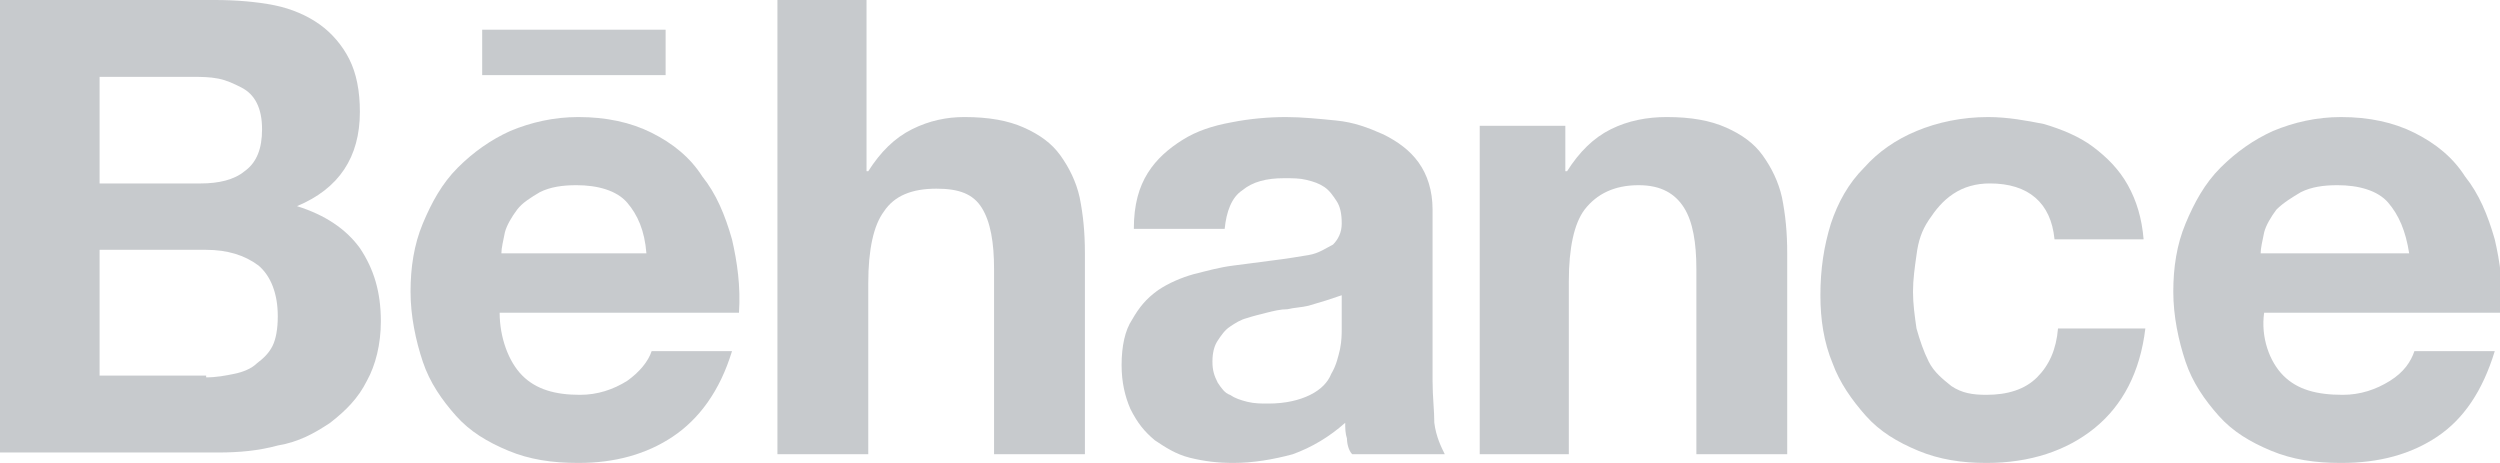 <?xml version="1.0" encoding="utf-8"?>
<!-- Generator: Adobe Illustrator 22.1.0, SVG Export Plug-In . SVG Version: 6.00 Build 0)  -->
<svg version="1.1" id="Layer_1" xmlns="http://www.w3.org/2000/svg" xmlns:xlink="http://www.w3.org/1999/xlink" x="0px" y="0px"
	 viewBox="0 0 143.1 26.5" style="enable-background:new 0 0 143.1 26.5;" xml:space="preserve">
<style type="text/css">
	.st0{opacity:0.35;}
	.st1{fill:#5F6771;}
</style>
<g class="st0">
	<g>
		<g>
			<path class="st1" d="M12.3,0c1.2,0,2.4,0.1,3.4,0.3s1.9,0.6,2.6,1.1s1.3,1.2,1.7,2c0.4,0.8,0.6,1.8,0.6,3c0,1.3-0.3,2.4-0.9,3.3
				s-1.5,1.6-2.7,2.1c1.6,0.5,2.8,1.3,3.6,2.4c0.8,1.2,1.2,2.5,1.2,4.2c0,1.3-0.3,2.5-0.8,3.4c-0.5,1-1.2,1.7-2.1,2.4
				c-0.9,0.6-1.8,1.1-3,1.3c-1.1,0.3-2.2,0.4-3.4,0.4H0V0H12.3z M11.5,10.5c1,0,1.9-0.2,2.5-0.7c0.7-0.5,1-1.3,1-2.4
				c0-0.6-0.1-1.1-0.3-1.5S14.2,5.2,13.8,5S13,4.6,12.5,4.5s-1-0.1-1.5-0.1H5.7v6.1H11.5z M11.8,21.6c0.6,0,1.1-0.1,1.6-0.2
				s1-0.3,1.3-0.6c0.4-0.3,0.7-0.6,0.9-1s0.3-1,0.3-1.7c0-1.3-0.4-2.3-1.1-2.9c-0.8-0.6-1.8-0.9-3-0.9H5.7v7.2h6.1
				C11.8,21.5,11.8,21.6,11.8,21.6z"/>
			<path class="st1" d="M29.9,21.5c0.8,0.8,1.9,1.1,3.3,1.1c1,0,1.9-0.3,2.7-0.8c0.7-0.5,1.2-1.1,1.4-1.7h4.6
				C41.2,22.4,40,24,38.5,25s-3.3,1.5-5.4,1.5c-1.5,0-2.8-0.2-4-0.7s-2.2-1.1-3-2s-1.5-1.9-1.9-3.1s-0.7-2.6-0.7-4s0.2-2.7,0.7-3.9
				s1.1-2.3,2-3.2s1.9-1.6,3-2.1c1.2-0.5,2.5-0.8,3.9-0.8c1.6,0,3,0.3,4.2,0.9s2.2,1.4,2.9,2.5c0.8,1,1.3,2.2,1.7,3.6
				c0.3,1.3,0.5,2.7,0.4,4.2H28.6C28.6,19.3,29.1,20.7,29.9,21.5z M35.9,11.6c-0.6-0.7-1.7-1-2.9-1c-0.8,0-1.5,0.1-2.1,0.4
				c-0.5,0.3-1,0.6-1.3,1s-0.6,0.9-0.7,1.3c-0.1,0.5-0.2,0.9-0.2,1.2H37C36.9,13.2,36.5,12.3,35.9,11.6z"/>
			<path class="st1" d="M49.6,0v9.8h0.1c0.7-1.1,1.5-1.9,2.5-2.4s2-0.7,3-0.7c1.4,0,2.5,0.2,3.4,0.6s1.6,0.9,2.1,1.6
				c0.5,0.7,0.9,1.5,1.1,2.4c0.2,1,0.3,2,0.3,3.2V26h-5.2V15.4c0-1.5-0.2-2.7-0.7-3.5s-1.3-1.1-2.6-1.1c-1.4,0-2.4,0.4-3,1.3
				c-0.6,0.8-0.9,2.2-0.9,4.1V26h-5.2V0H49.6z"/>
			<path class="st1" d="M65.7,9.9c0.5-0.8,1.2-1.4,2-1.9s1.7-0.8,2.8-1c1-0.2,2.1-0.3,3.1-0.3c0.9,0,1.9,0.1,2.9,0.2
				s1.8,0.4,2.7,0.8c0.8,0.4,1.5,0.9,2,1.6S82,10.9,82,12v9.8c0,0.9,0.1,1.7,0.1,2.4c0.1,0.8,0.4,1.4,0.6,1.8h-5.3
				c-0.2-0.2-0.3-0.6-0.3-0.9C77,24.8,77,24.5,77,24.2c-0.9,0.8-1.9,1.4-3,1.8c-1.1,0.3-2.3,0.5-3.4,0.5c-0.9,0-1.7-0.1-2.5-0.3
				c-0.8-0.2-1.4-0.6-2-1c-0.6-0.5-1-1-1.4-1.8c-0.3-0.7-0.5-1.5-0.5-2.5c0-1.1,0.2-2,0.6-2.6c0.4-0.7,0.8-1.2,1.5-1.7
				c0.6-0.4,1.3-0.7,2-0.9c0.8-0.2,1.5-0.4,2.3-0.5s1.5-0.2,2.3-0.3s1.4-0.2,2-0.3s1-0.4,1.4-0.6c0.3-0.3,0.5-0.7,0.5-1.2
				c0-0.6-0.1-1-0.3-1.3c-0.2-0.3-0.4-0.6-0.7-0.8c-0.3-0.2-0.6-0.3-1-0.4c-0.4-0.1-0.8-0.1-1.3-0.1c-1,0-1.8,0.2-2.4,0.7
				c-0.6,0.4-0.9,1.2-1,2.2h-5.2C64.9,11.7,65.2,10.7,65.7,9.9z M75.9,17.2c-0.3,0.1-0.7,0.2-1,0.3c-0.4,0.1-0.8,0.1-1.2,0.2
				c-0.4,0-0.8,0.1-1.2,0.2c-0.4,0.1-0.8,0.2-1.1,0.3c-0.4,0.1-0.7,0.3-1,0.5s-0.5,0.5-0.7,0.8s-0.3,0.7-0.3,1.2s0.1,0.8,0.3,1.2
				c0.2,0.3,0.4,0.6,0.7,0.7c0.3,0.2,0.6,0.3,1,0.4s0.8,0.1,1.2,0.1c1,0,1.8-0.2,2.4-0.5s1-0.7,1.2-1.2c0.3-0.5,0.4-1,0.5-1.4
				c0.1-0.5,0.1-0.9,0.1-1.2v-1.9C76.5,17,76.2,17.1,75.9,17.2z"/>
			<path class="st1" d="M89.6,7.2v2.6h0.1c0.7-1.1,1.5-1.9,2.5-2.4s2.1-0.7,3.2-0.7c1.4,0,2.5,0.2,3.4,0.6s1.6,0.9,2.1,1.6
				c0.5,0.7,0.9,1.5,1.1,2.4c0.2,1,0.3,2,0.3,3.2V26h-5.2V15.4c0-1.5-0.2-2.7-0.7-3.5s-1.3-1.3-2.6-1.3c-1.4,0-2.4,0.5-3.1,1.4
				c-0.6,0.8-0.9,2.2-0.9,4.1V26h-5.1V7.2H89.6z"/>
			<path class="st1" d="M113.9,10.5c-0.8,0-1.5,0.2-2.1,0.6c-0.6,0.4-1,0.9-1.4,1.5s-0.6,1.2-0.7,2c-0.1,0.7-0.2,1.4-0.2,2.1
				s0.1,1.4,0.2,2.1c0.2,0.7,0.4,1.3,0.7,1.9c0.3,0.6,0.8,1,1.3,1.4c0.6,0.4,1.2,0.5,2,0.5c1.2,0,2.2-0.3,2.9-1
				c0.7-0.7,1.1-1.6,1.2-2.8h5c-0.3,2.5-1.3,4.4-2.9,5.7s-3.7,2-6.2,2c-1.4,0-2.7-0.2-3.9-0.7c-1.2-0.5-2.2-1.1-3-2s-1.5-1.9-1.9-3
				c-0.5-1.2-0.7-2.5-0.7-3.9c0-1.5,0.2-2.8,0.6-4.1c0.4-1.2,1-2.3,1.9-3.2c0.8-0.9,1.8-1.6,3-2.1s2.6-0.8,4.1-0.8
				c1.1,0,2.2,0.2,3.2,0.4c1,0.3,2,0.7,2.8,1.3s1.5,1.3,2,2.2s0.8,1.9,0.9,3.1h-5.1C117.4,11.6,116.1,10.5,113.9,10.5z"/>
			<rect x="27.6" y="1.7" class="st1" width="10.5" height="2.6"/>
			<path class="st1" d="M130.7,21.5c0.8,0.8,1.9,1.1,3.4,1.1c1,0,1.9-0.3,2.7-0.8s1.2-1.1,1.4-1.7h4.6c-0.7,2.3-1.8,3.9-3.3,4.9
				s-3.3,1.5-5.5,1.5c-1.5,0-2.8-0.2-4-0.7s-2.2-1.1-3-2s-1.5-1.9-1.9-3.1s-0.7-2.6-0.7-4s0.2-2.7,0.7-3.9s1.1-2.3,2-3.2
				s1.9-1.6,3-2.1c1.2-0.5,2.5-0.8,3.9-0.8c1.6,0,3,0.3,4.2,0.9s2.2,1.4,2.9,2.5c0.8,1,1.3,2.2,1.7,3.6c0.3,1.3,0.5,2.7,0.4,4.2
				h-13.6C129.4,19.3,129.9,20.7,130.7,21.5z M136.7,11.6c-0.6-0.7-1.7-1-2.9-1c-0.8,0-1.5,0.1-2.1,0.4c-0.5,0.3-1,0.6-1.4,1
				c-0.3,0.4-0.6,0.9-0.7,1.3c-0.1,0.5-0.2,0.9-0.2,1.2h8.5C137.7,13.2,137.3,12.3,136.7,11.6z"/>
		</g>
	</g>
</g>
</svg>
